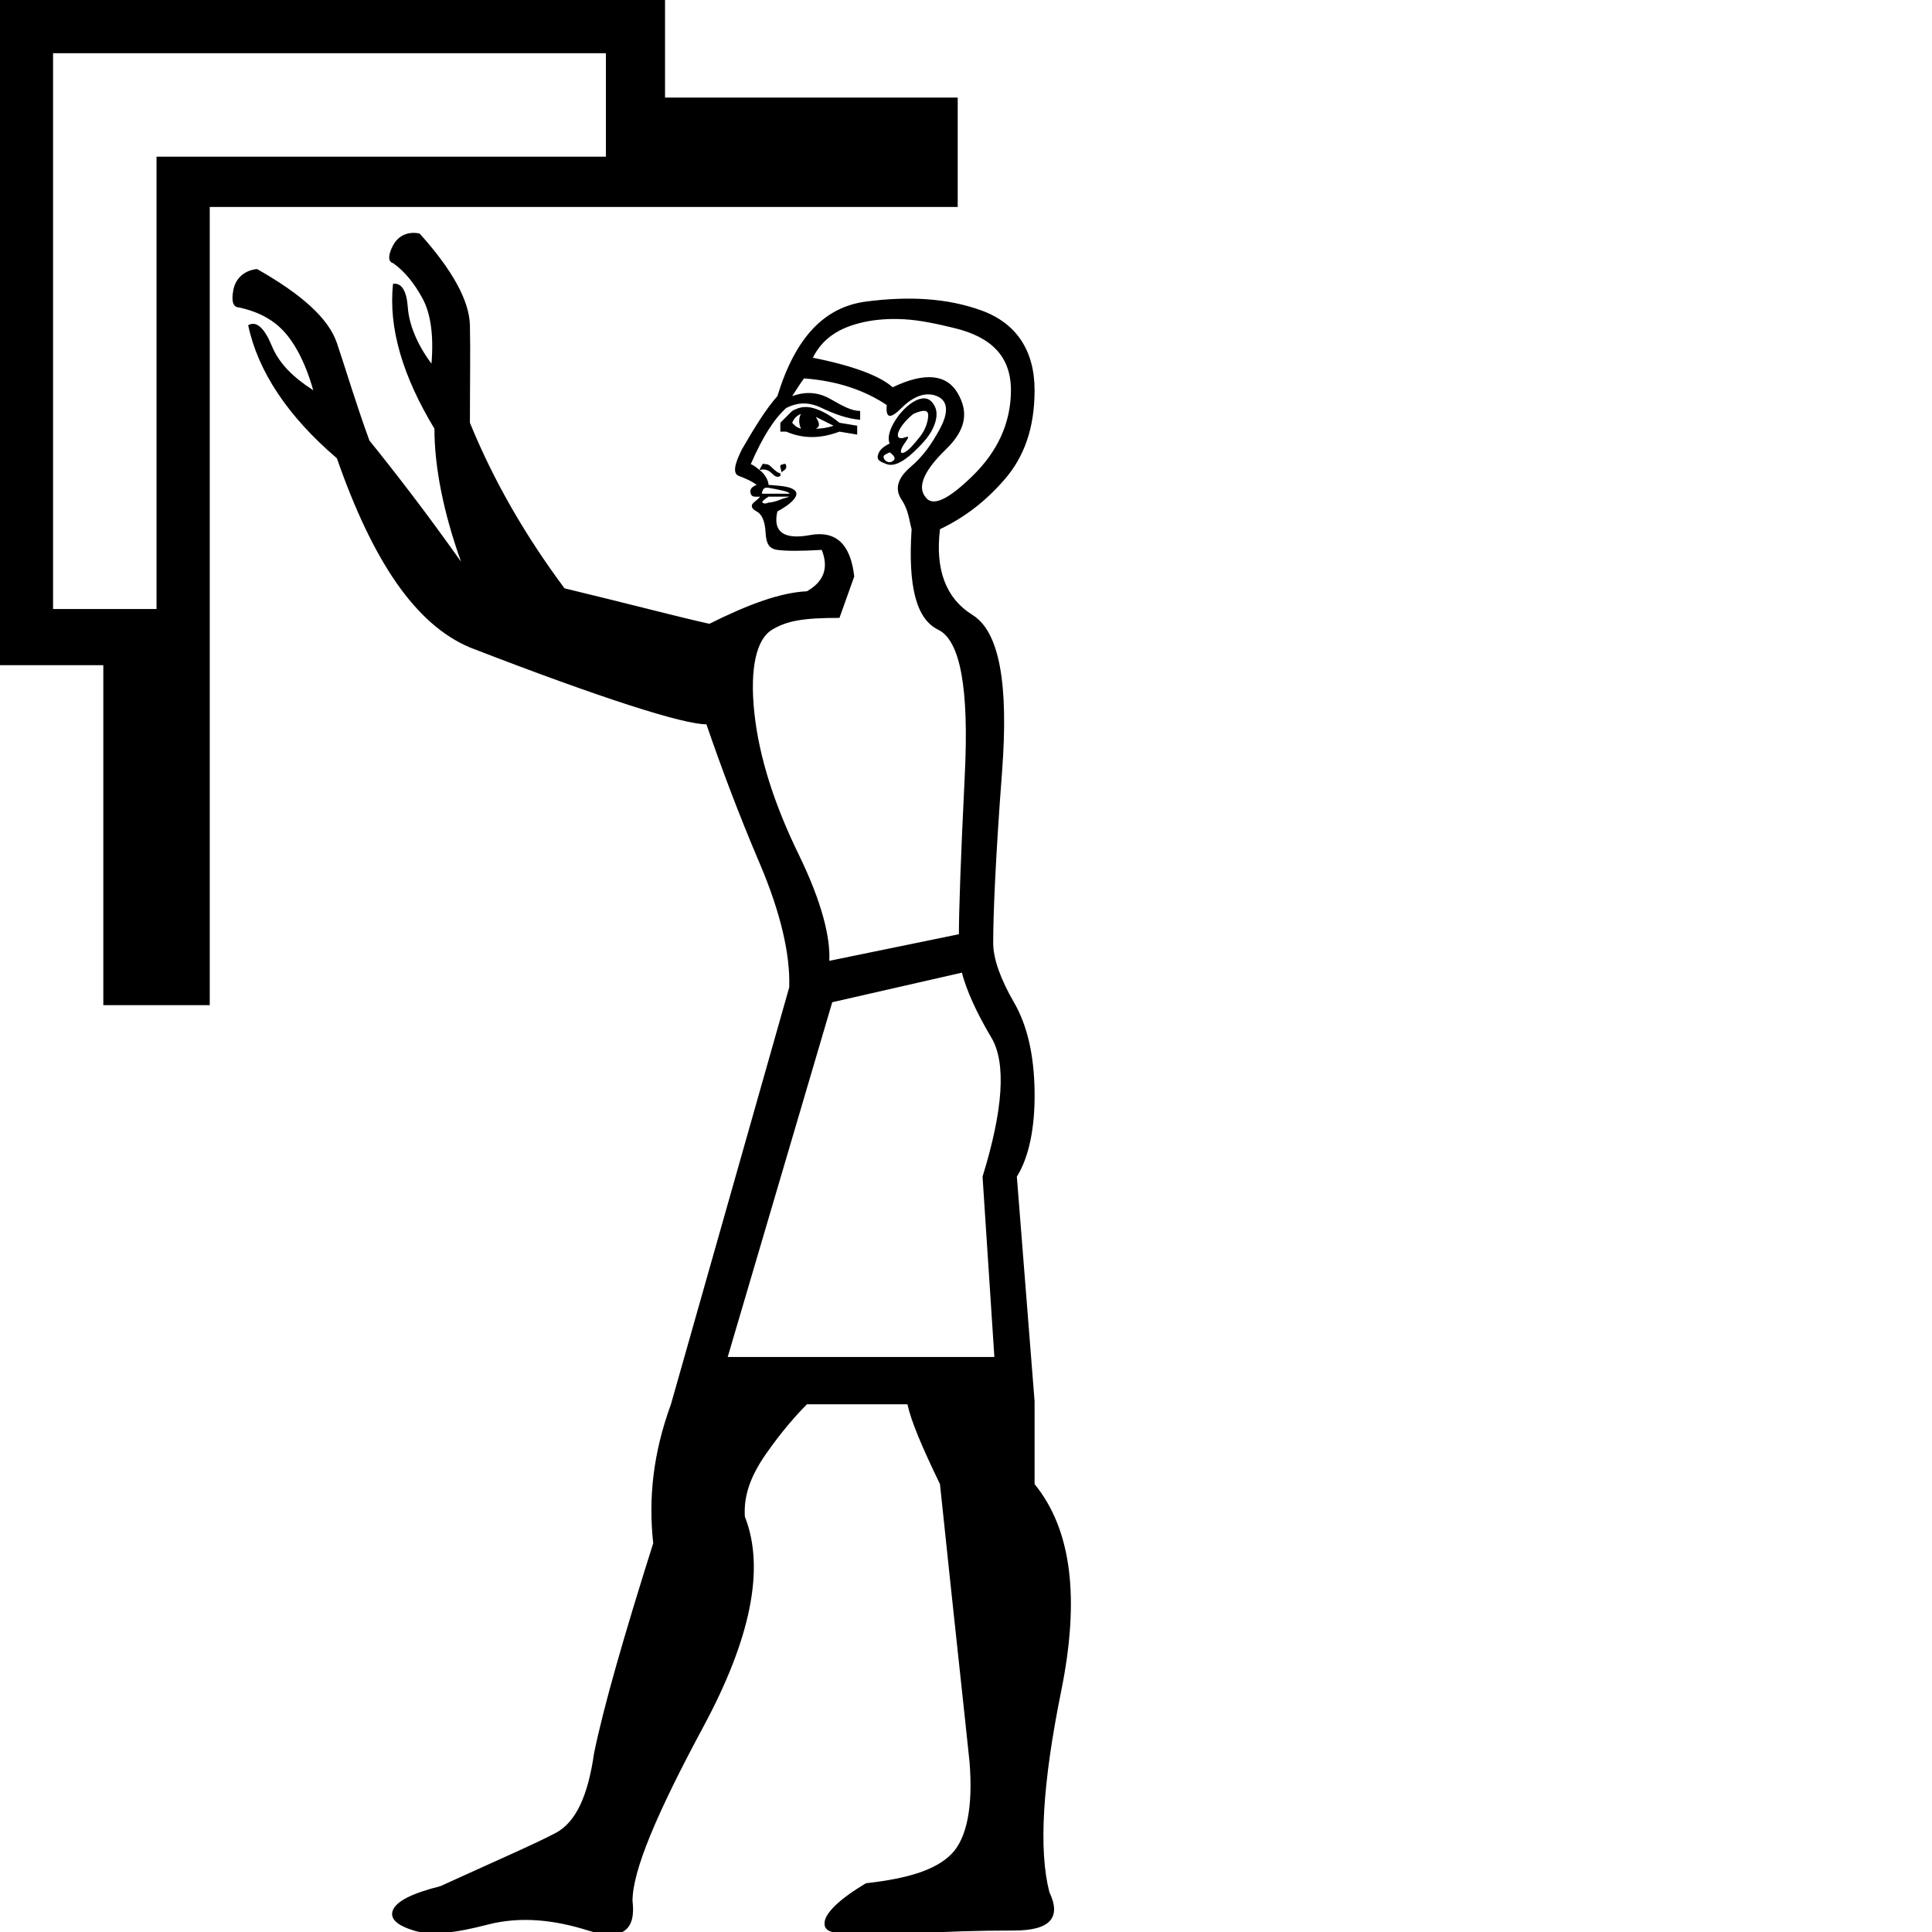 <?xml version="1.0" encoding="UTF-8" standalone="no"?>
<svg
   xmlns:dc="http://purl.org/dc/elements/1.1/"
   xmlns:cc="http://creativecommons.org/ns#"
   xmlns:rdf="http://www.w3.org/1999/02/22-rdf-syntax-ns#"
   xmlns:svg="http://www.w3.org/2000/svg"
   xmlns="http://www.w3.org/2000/svg"
   xmlns:sodipodi="http://sodipodi.sourceforge.net/DTD/sodipodi-0.dtd"
   xmlns:inkscape="http://www.inkscape.org/namespaces/inkscape"
   width="1800"
   height="1800"
   id="svg2277"
   sodipodi:version="0.32"
   inkscape:version="0.46"
   sodipodi:docname="A5B.svg"
   inkscape:output_extension="org.inkscape.output.svg.inkscape"
   sodipodi:docbase="C:\Program Files\JSesh\fontsST"
   version="1.0"
   sodipodi:modified="true">
  <defs
     id="defs2282">
    <inkscape:perspective
       sodipodi:type="inkscape:persp3d"
       inkscape:vp_x="0 : 10.224381 : 1"
       inkscape:vp_y="0 : 1000 : 0"
       inkscape:vp_z="11.321417 : 10.224381 : 1"
       inkscape:persp3d-origin="5.6607084 : 6.8162543 : 1"
       id="perspective7" />
  </defs>
  <sodipodi:namedview
     inkscape:window-height="701"
     inkscape:window-width="940"
     inkscape:pageshadow="2"
     inkscape:pageopacity="0.0"
     guidetolerance="10.0"
     gridtolerance="10.0"
     objecttolerance="10.0"
     borderopacity="1.0"
     bordercolor="#666666"
     pagecolor="#ffffff"
     id="base"
     showgrid="false"
     inkscape:zoom="0.27666667"
     inkscape:cx="900"
     inkscape:cy="900"
     inkscape:window-x="1280"
     inkscape:window-y="22"
     inkscape:current-layer="svg2277" />
  <path
     style="fill:#000000;stroke:none"
     d="M -0.148,-1.2661182e-05 L -0.148,619.743 L 96.257,619.743 L 96.257,936.5 L 195.415,936.5 L 195.415,192.809 L 892.282,192.809 L 892.282,90.896 L 619.595,90.896 L 619.595,-1.2661182e-05 L -0.148,-1.2661182e-05 z M 49.432,49.579 L 564.507,49.579 L 564.507,145.984 L 145.836,145.984 L 145.836,567.409 L 49.432,567.409 L 49.432,49.579 z M 390.979,217.599 C 380.876,215.353 371.24,219.075 366.189,228.616 C 361.137,238.158 361.699,244.02 366.189,245.143 C 377.415,253.001 386.437,264.725 393.733,278.196 C 401.03,291.666 404.241,311.851 401.996,338.793 C 388.526,320.832 381.084,302.175 379.961,286.459 C 378.838,270.743 374.047,263.301 366.189,264.424 C 361.699,305.958 375.564,351.12 404.751,399.39 C 404.751,434.189 412.702,476.191 429.54,523.338 C 396.986,477.314 367.727,439.594 344.154,410.407 C 330.683,373.363 321.713,342.524 313.855,319.512 C 305.997,296.5 281.02,274.225 239.486,250.652 C 228.26,251.774 219.696,258.707 217.451,269.932 C 215.206,281.158 217.347,286.459 222.959,286.459 C 237.553,289.827 250.296,295.076 261.521,305.74 C 272.747,316.404 283.962,335.519 291.82,363.582 C 272.736,351.234 259.993,338.543 253.258,322.266 C 246.523,305.989 239.081,298.495 231.223,302.985 C 240.203,345.642 267.83,387.645 313.855,426.934 C 347.532,523.473 387.289,581.888 437.804,603.216 C 562.407,651.486 636.828,674.831 658.157,674.831 C 671.627,714.12 688.091,758.264 707.736,804.288 C 727.381,850.313 736.403,889.665 735.28,919.974 L 625.104,1308.346 C 608.265,1354.371 604.087,1396.269 608.577,1437.803 C 581.636,1523.118 562.469,1589.587 553.489,1633.367 C 547.876,1672.656 536.765,1697.633 517.682,1707.736 C 498.598,1717.839 461.897,1733.742 410.26,1757.315 C 383.318,1764.051 369.557,1771.493 366.189,1779.351 C 362.821,1787.208 369.193,1793.58 385.47,1798.631 C 401.747,1803.683 424.021,1800.98 454.33,1793.123 C 484.639,1785.265 515.987,1788.528 547.98,1798.631 C 579.973,1808.735 592.664,1798.028 589.296,1771.087 C 589.296,1743.024 611.623,1689.962 655.402,1608.577 C 699.182,1527.192 713.047,1461.284 693.964,1413.014 C 692.841,1395.053 698.09,1377.061 713.245,1355.171 C 728.399,1333.281 742.826,1317.326 751.807,1308.346 L 845.457,1308.346 C 848.824,1324.062 858.917,1347.916 875.755,1382.715 C 889.226,1511.809 898.809,1597.85 903.299,1641.63 C 906.667,1683.164 900.805,1712.424 886.773,1727.017 C 872.741,1741.61 847.307,1750.071 806.895,1754.561 C 782.199,1769.154 769.456,1781.949 768.333,1790.368 C 767.211,1798.787 773.53,1801.386 790.369,1801.386 C 808.329,1801.386 829.024,1803.07 853.72,1801.386 C 878.416,1799.702 910.378,1798.631 944.616,1798.631 C 978.853,1798.631 988.894,1786.398 977.669,1762.824 C 967.566,1723.535 971.287,1661.399 988.686,1575.524 C 1006.086,1489.649 998.696,1425.372 963.896,1382.715 L 963.896,1305.592 L 947.37,1096.256 C 958.596,1078.295 964.458,1050.616 963.896,1016.378 C 963.335,982.14 956.964,955.074 944.616,933.746 C 932.267,912.417 925.335,893.251 925.335,878.658 C 925.335,852.839 927.424,800.287 933.598,718.902 C 939.772,637.517 931.311,588.634 906.054,572.918 C 880.796,557.202 871.265,530.084 875.755,493.04 C 899.329,481.814 918.953,466.421 936.352,446.215 C 953.752,426.009 963.896,399.504 963.896,363.582 C 963.896,326.538 946.871,301 914.317,289.213 C 881.763,277.427 845.623,275.899 806.895,280.95 C 768.167,286.002 741.101,314.086 724.263,369.091 C 714.16,380.317 703.558,397.342 691.21,418.671 C 684.474,432.141 682.281,441.215 688.455,443.46 C 694.629,445.705 700.492,448.356 704.982,451.724 C 699.369,453.969 698.35,456.619 699.473,459.987 C 700.595,463.355 703.246,462.741 707.736,462.741 C 708.859,462.741 705.595,465.444 702.227,468.25 C 698.86,471.057 700.492,474.268 704.982,476.513 C 709.472,478.759 712.684,485.13 713.245,495.794 C 713.806,506.459 716.405,511.198 724.263,512.321 C 732.12,513.443 746.495,513.443 765.579,512.321 C 772.314,529.159 767.523,541.902 751.807,550.883 C 727.111,552.005 696.833,563.22 660.911,581.181 C 630.602,574.446 586.563,562.721 525.945,548.128 C 490.023,499.858 460.255,448.886 437.804,393.881 C 437.804,356.837 438.365,325.998 437.804,302.985 C 437.242,279.973 421.288,251.275 390.979,217.599 z M 842.702,297.477 C 856.875,298.318 872.408,301.53 889.527,305.74 C 923.765,314.159 941.861,332.151 941.861,363.582 C 941.861,395.014 928.505,421.571 906.054,443.46 C 883.603,465.35 868.719,472.844 861.983,462.741 C 854.125,452.638 862.181,437.193 881.264,418.671 C 900.348,400.149 902.385,383.736 892.282,366.337 C 882.179,348.937 861.994,346.235 831.685,360.828 C 820.459,350.725 796.605,341.142 757.316,333.284 C 766.296,315.323 781.689,305.282 804.141,300.231 C 815.366,297.705 828.53,296.635 842.702,297.477 z M 749.052,352.565 C 780.484,354.81 805.97,363.884 826.176,377.355 C 825.053,389.703 829.284,390.773 839.948,380.109 C 850.612,369.445 862.337,364.601 873.001,369.091 C 883.665,373.582 883.613,384.797 875.755,399.39 C 867.897,413.983 859.998,425.094 848.211,435.197 C 836.424,445.3 833.213,455.393 839.948,465.496 C 846.683,475.599 847.068,485.182 849.313,493.04 C 845.945,545.8 853.335,576.587 874.103,586.69 C 894.87,596.793 902.821,641.955 898.892,721.656 C 894.963,801.357 893.384,850.188 893.384,870.394 L 772.63,895.184 C 773.753,873.856 765.984,840.927 744.094,796.025 C 722.205,751.123 707.268,706.47 702.778,663.813 C 698.288,621.156 705.273,595.109 719.305,586.69 C 733.337,578.271 748.429,575.672 782.105,575.672 L 795.877,537.11 C 792.51,506.802 778.696,494.058 754.561,498.549 C 730.426,503.039 719.772,495.597 724.263,476.513 C 738.856,468.656 744.718,461.161 740.789,457.232 C 736.86,453.303 729.47,452.846 715.999,451.724 C 715.999,447.413 712.334,441.343 707.736,437.952 C 705.15,436.044 703.514,434.059 699.473,432.443 C 710.698,406.624 721.3,390.212 732.526,380.109 C 743.751,374.496 753.792,374.496 765.579,380.109 C 777.366,385.722 789.038,390.004 801.386,391.127 L 801.386,382.863 C 793.528,382.863 785.629,378.581 773.842,371.846 C 762.055,365.11 750.383,364.601 738.035,369.091 C 742.525,362.356 745.685,357.055 749.052,352.565 z M 707.736,437.952 C 711.104,436.829 715.386,437.338 718.754,440.706 C 722.121,444.074 724.211,445.144 727.017,443.46 C 727.665,443.072 726.519,441.184 727.017,440.706 C 725.333,441.267 721.56,438.004 718.754,435.197 C 715.947,432.391 714.368,432.443 713.245,432.443 C 711,432.443 711.052,431.32 710.491,432.443 C 709.929,433.565 707.736,436.829 707.736,437.952 z M 727.017,440.706 C 728.678,439.112 732.526,437.788 732.526,435.197 C 732.526,431.829 731.455,431.882 729.771,432.443 C 728.088,433.004 726.456,432.952 727.017,435.197 C 727.578,437.442 728.701,440.145 727.017,440.706 z M 856.474,371.846 C 849.178,374.091 840.613,381.585 834.439,391.127 C 828.265,400.668 826.685,408.672 828.93,413.162 C 822.195,416.53 819.035,419.689 817.913,424.18 C 816.79,428.67 820.002,430.198 826.176,432.443 C 832.35,434.688 840.863,430.967 850.966,421.425 C 861.069,411.883 866.879,405.055 870.246,396.635 C 873.614,388.216 873.053,381.845 870.246,377.355 C 867.44,372.864 863.771,369.601 856.474,371.846 z M 757.316,380.109 C 749.738,378.144 744.209,379.496 738.035,382.863 L 727.017,393.881 L 727.017,402.144 L 732.526,402.144 C 748.242,408.88 764.144,408.88 782.105,402.144 L 798.632,404.899 L 798.632,396.635 L 782.105,393.881 C 773.125,386.584 764.893,382.073 757.316,380.109 z M 861.983,382.863 C 864.369,383.284 865.018,385.285 864.738,388.372 C 864.176,394.546 861.526,401.479 856.474,407.653 C 851.423,413.827 847.193,419.18 842.702,421.425 C 838.212,423.67 838.212,419.336 842.702,413.162 C 847.193,406.988 847.193,405.969 842.702,407.653 C 838.212,409.337 834.948,407.757 837.194,402.144 C 839.439,396.531 845.353,390.108 850.966,385.618 C 856.017,383.373 859.598,382.442 861.983,382.863 z M 746.298,385.618 C 744.053,388.985 744.053,394.9 746.298,399.39 C 741.808,398.267 740.28,396.126 738.035,393.881 C 739.157,391.636 740.685,387.863 746.298,385.618 z M 760.07,388.372 L 776.596,396.635 C 769.861,398.88 764.56,399.39 760.07,399.39 C 764.56,397.145 763.438,393.985 760.07,388.372 z M 828.93,421.425 C 833.421,424.793 835.052,427.443 831.685,429.688 C 828.317,431.933 824.544,429.74 823.421,426.934 C 822.299,424.128 824.44,423.67 828.93,421.425 z M 715.999,454.478 C 719.928,455.039 724.72,456.11 729.771,457.232 C 734.823,458.355 736.403,459.987 735.28,459.987 L 710.491,459.987 C 709.368,459.987 709.929,458.916 710.491,457.232 C 711.052,455.549 712.07,453.917 715.999,454.478 z M 715.999,462.741 L 735.28,462.741 C 733.035,463.864 730.946,463.812 727.017,465.496 C 723.088,467.18 718.245,468.25 715.999,468.25 C 713.754,469.373 711.613,469.373 710.491,468.25 C 709.368,467.128 712.632,464.986 715.999,462.741 z M 896.138,906.202 C 900.628,923.04 909.65,943.225 923.682,966.799 C 937.714,990.372 934.502,1034.516 915.419,1096.256 L 926.436,1264.275 L 677.988,1264.275 L 775.385,933.746 L 896.138,906.202 z"
     id="path2279"
     sodipodi:nodetypes="cccccccccccccccccccssscsccccscssscsccccsccccscsssscscscccsscsssscscccssssscsssscssssssssscccccsccssssssccscccssssscssccsssccscssscssccssccssssssccsssccsssssssccccccccccccsssssssccsscccsccssccsccscccsssccsccccc" />
</svg>
